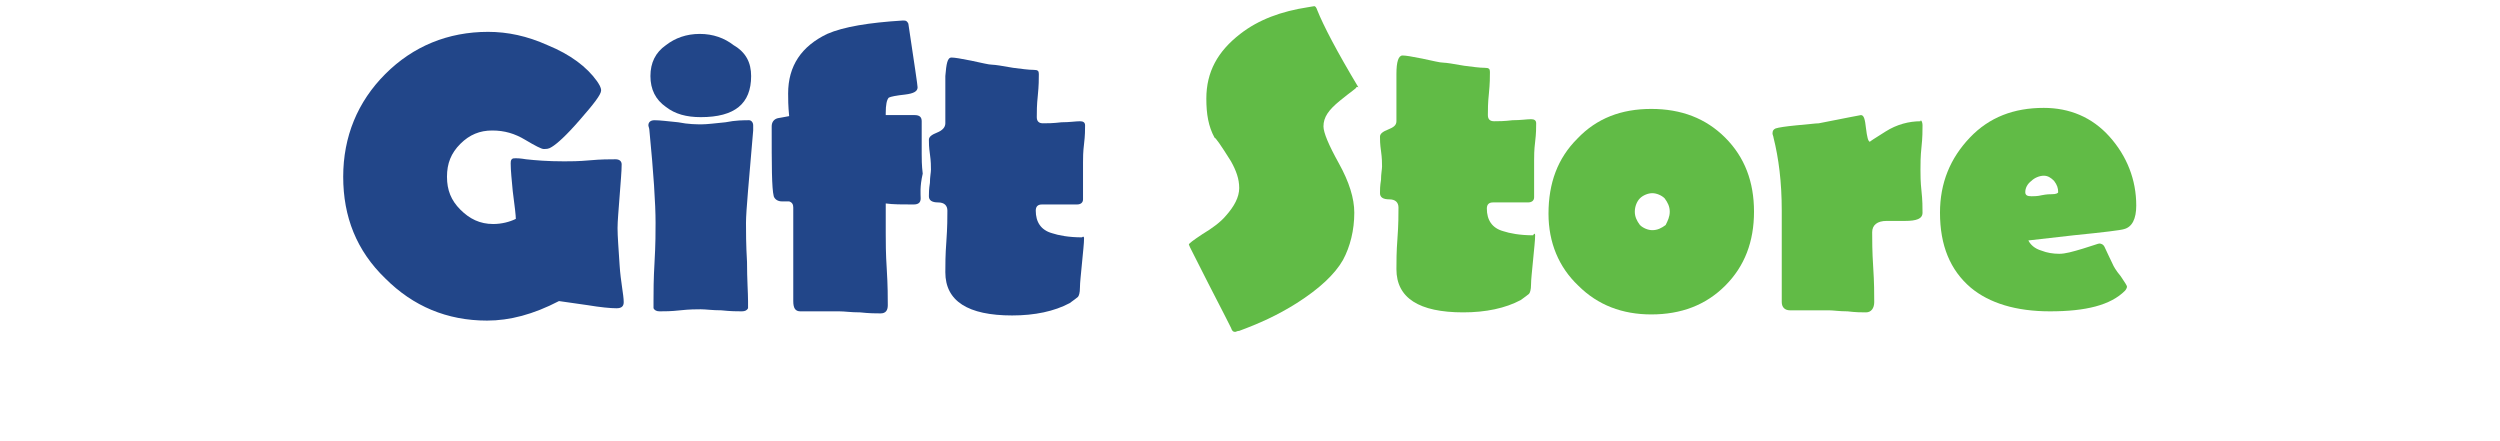 <?xml version="1.0" encoding="utf-8"?>
<!-- Generator: Adobe Illustrator 24.3.0, SVG Export Plug-In . SVG Version: 6.00 Build 0)  -->
<svg version="1.1" id="Layer_1" xmlns="http://www.w3.org/2000/svg" xmlns:xlink="http://www.w3.org/1999/xlink" x="0px" y="0px"
	 viewBox="0 0 243.3 42.9" style="enable-background:new 0 0 243.3 42.9;" xml:space="preserve">
<style type="text/css">
	.st0{enable-background:new    ;}
	.st1{fill:#224689;}
	.st2{fill:#61BB46;}
</style>
<g class="st0">
	<path class="st1" d="M60.7,29.4c0,0.4-0.2,0.6-0.7,0.6c-0.6,0-1.6-0.1-2.8-0.3c-1.3-0.2-2.2-0.3-2.8-0.4c-2.5,1.3-4.8,1.9-7,1.9
		c-3.9,0-7.2-1.4-9.9-4.1c-2.8-2.7-4.1-6-4.1-9.9s1.4-7.3,4.1-10s6.1-4.1,10-4.1c1.9,0,3.8,0.4,5.8,1.3c2.2,0.9,3.8,2.1,4.8,3.5
		c0.2,0.3,0.4,0.6,0.4,0.9c0,0.4-0.7,1.3-2.1,2.9c-1.3,1.5-2.2,2.3-2.7,2.6c-0.3,0.2-0.5,0.2-0.8,0.2c-0.2,0-0.8-0.3-1.8-0.9
		s-2-0.9-3.2-0.9s-2.2,0.4-3.1,1.3s-1.3,1.9-1.3,3.2s0.4,2.3,1.3,3.2c0.9,0.9,1.9,1.4,3.2,1.4c0.8,0,1.6-0.2,2.2-0.5
		c0-0.3-0.1-1.2-0.3-2.7c-0.1-1.1-0.2-2-0.2-2.7c0-0.1,0-0.3,0.1-0.4s0.2-0.1,0.4-0.1c0.1,0,0.4,0,1,0.1c0.9,0.1,2.1,0.2,3.7,0.2
		c0.6,0,1.4,0,2.5-0.1s1.9-0.1,2.5-0.1c0.4,0,0.6,0.2,0.6,0.5c0,0.7-0.1,1.7-0.2,3.1c-0.1,1.4-0.2,2.4-0.2,3.1c0,0.8,0.1,2,0.2,3.6
		S60.7,28.7,60.7,29.4z"/>
	<path class="st1" d="M73.3,12.2c0,0.1,0,0.3,0,0.5c-0.4,4.8-0.7,7.8-0.7,9c0,0.8,0,2.1,0.1,3.8c0,1.7,0.1,3,0.1,3.8
		c0,0.4,0,0.7,0,0.7c-0.1,0.2-0.3,0.3-0.6,0.3c-0.4,0-1.1,0-2-0.1c-0.9,0-1.5-0.1-2-0.1c-0.4,0-1.1,0-2,0.1s-1.5,0.1-2,0.1
		c-0.3,0-0.5-0.1-0.6-0.3c0-0.1,0-0.3,0-0.7c0-0.9,0-2.1,0.1-3.8s0.1-3,0.1-3.8c0-1.9-0.2-4.9-0.6-9c0-0.2-0.1-0.4-0.1-0.5
		c0-0.3,0.2-0.5,0.6-0.5c0.5,0,1.3,0.1,2.3,0.2c1,0.2,1.8,0.2,2.3,0.2s1.3-0.1,2.3-0.2c1-0.2,1.8-0.2,2.3-0.2
		C73.1,11.7,73.3,11.9,73.3,12.2z M73.1,7.4c0,2.7-1.6,4-4.9,4c-1.4,0-2.5-0.3-3.4-1c-1-0.7-1.5-1.7-1.5-3s0.5-2.3,1.5-3
		c0.9-0.7,2-1.1,3.3-1.1s2.4,0.4,3.3,1.1C72.6,5.1,73.1,6.1,73.1,7.4z"/>
	<path class="st1" d="M89.6,19.3c0,0.4-0.2,0.6-0.7,0.6c-1.1,0-2,0-2.7-0.1v2.9c0,0.8,0,2,0.1,3.5c0.1,1.6,0.1,2.8,0.1,3.5
		c0,0.5-0.2,0.8-0.7,0.8c-0.4,0-1.1,0-2-0.1c-0.9,0-1.5-0.1-2-0.1c-0.4,0-1.1,0-1.9,0c-0.9,0-1.5,0-1.9,0c-0.5,0-0.7-0.3-0.7-1v-9.1
		c0-0.3-0.1-0.5-0.4-0.6c0.2,0-0.1,0-0.7,0c-0.4,0-0.7-0.2-0.8-0.5c-0.2-0.8-0.2-3-0.2-6.8c0-0.4,0.2-0.7,0.6-0.8
		c0.1,0,0.5-0.1,1.1-0.2c-0.1-1-0.1-1.7-0.1-2.2c0-2.7,1.3-4.6,3.8-5.8c1.6-0.7,4.1-1.1,7.3-1.3H88c0.2,0,0.3,0.1,0.4,0.3
		c0.6,4,0.9,6,0.9,6.2c0,0.4-0.4,0.6-1.2,0.7c-0.9,0.1-1.4,0.2-1.6,0.3c-0.2,0.2-0.3,0.7-0.3,1.5v0.2c0.3,0,0.7,0,1.4,0
		c0.6,0,1.1,0,1.4,0c0.5,0,0.7,0.2,0.7,0.6s0,0.9,0,1.6s0,1.2,0,1.6s0,1.1,0.1,1.9C89.5,18.2,89.6,18.9,89.6,19.3z"/>
	<path class="st1" d="M105.5,23.2c0,0.5-0.1,1.3-0.2,2.4s-0.2,1.9-0.2,2.4s-0.1,0.8-0.2,0.9c-0.1,0.1-0.4,0.3-0.8,0.6
		c-1.5,0.8-3.4,1.2-5.6,1.2c-4.3,0-6.5-1.4-6.5-4.2c0-0.7,0-1.7,0.1-3c0.1-1.4,0.1-2.4,0.1-3c0-0.5-0.3-0.8-0.9-0.8
		s-0.9-0.2-0.9-0.6c0-0.3,0-0.7,0.1-1.3c0-0.6,0.1-1,0.1-1.3s0-0.8-0.1-1.5s-0.1-1.1-0.1-1.4s0.3-0.5,0.8-0.7S92,12.4,92,12V9.6
		c0-1.8,0-2.5,0-2.2c0.1-1.2,0.2-1.8,0.6-1.8c0.3,0,0.9,0.1,1.9,0.3s1.7,0.4,2.1,0.4c0.2,0,0.9,0.1,2,0.3c0.8,0.1,1.5,0.2,2,0.2
		c0.4,0,0.5,0.1,0.5,0.4c0,0.5,0,1.1-0.1,2.1c-0.1,0.9-0.1,1.6-0.1,2.1c0,0.4,0.2,0.6,0.6,0.6s1,0,1.8-0.1c0.8,0,1.4-0.1,1.8-0.1
		c0.3,0,0.5,0.1,0.5,0.4c0,0.4,0,1-0.1,1.8s-0.1,1.4-0.1,1.8c0,0.4,0,1,0,1.8s0,1.4,0,1.8c0,0.3-0.2,0.5-0.6,0.5s-0.9,0-1.7,0
		c-0.7,0-1.3,0-1.7,0s-0.6,0.2-0.6,0.6c0,1.1,0.5,1.9,1.6,2.2c0.6,0.2,1.6,0.4,2.9,0.4C105.4,23,105.5,23,105.5,23.2z"/>
</g>
<g class="st0">
	<path class="st2" d="M132,8.5c0,0.1-0.5,0.4-1.6,1.3s-1.6,1.6-1.6,2.5c0,0.6,0.5,1.8,1.5,3.6c1,1.8,1.5,3.4,1.5,4.8
		c0,1.7-0.4,3.3-1.1,4.6c-0.8,1.4-2.3,2.8-4.5,4.2c-1.9,1.2-3.7,2-5.6,2.7c-0.2,0-0.3,0.1-0.4,0.1c-0.2,0-0.3-0.1-0.4-0.4
		c-0.1-0.2-0.8-1.6-2.2-4.3c-1.3-2.6-1.9-3.7-1.9-3.8c0-0.1,0.4-0.4,1.3-1c1-0.6,1.8-1.2,2.3-1.8c0.8-0.9,1.3-1.8,1.3-2.7
		s-0.3-1.7-0.8-2.6c-1-1.6-1.5-2.3-1.6-2.3c-0.6-1.1-0.8-2.3-0.8-3.8c0-2.6,1.1-4.6,3.3-6.3c1.8-1.4,4-2.2,6.6-2.6
		c0.5-0.1,0.7-0.1,0.6-0.1c0.1,0,0.2,0.1,0.3,0.4c0.6,1.5,1.9,4,4,7.5C132,8.4,132,8.5,132,8.5z"/>
	<path class="st2" d="M149.4,22.9c0,0.5-0.1,1.3-0.2,2.4c-0.1,1.1-0.2,1.9-0.2,2.4s-0.1,0.8-0.2,0.9c-0.1,0.1-0.4,0.3-0.8,0.6
		c-1.5,0.8-3.4,1.2-5.6,1.2c-4.3,0-6.5-1.4-6.5-4.2c0-0.7,0-1.7,0.1-3s0.1-2.4,0.1-3c0-0.5-0.3-0.8-0.9-0.8c-0.6,0-0.9-0.2-0.9-0.6
		c0-0.3,0-0.7,0.1-1.3c0-0.6,0.1-1,0.1-1.3c0-0.3,0-0.8-0.1-1.5s-0.1-1.1-0.1-1.4s0.3-0.5,0.8-0.7s0.8-0.4,0.8-0.8V9.4
		c0-1.8,0-2.5,0-2.2c0-1.2,0.2-1.8,0.6-1.8c0.3,0,0.9,0.1,1.9,0.3s1.7,0.4,2.1,0.4c0.2,0,0.9,0.1,2,0.3c0.8,0.1,1.5,0.2,2,0.2
		c0.4,0,0.5,0.1,0.5,0.4c0,0.5,0,1.1-0.1,2.1c-0.1,0.9-0.1,1.6-0.1,2.1c0,0.4,0.2,0.6,0.6,0.6c0.4,0,1,0,1.8-0.1
		c0.8,0,1.4-0.1,1.8-0.1c0.3,0,0.5,0.1,0.5,0.4c0,0.4,0,1-0.1,1.8s-0.1,1.4-0.1,1.8s0,1,0,1.8s0,1.4,0,1.8c0,0.3-0.2,0.5-0.6,0.5
		c-0.4,0-0.9,0-1.7,0c-0.7,0-1.3,0-1.7,0s-0.6,0.2-0.6,0.6c0,1.1,0.5,1.9,1.6,2.2c0.6,0.2,1.6,0.4,2.9,0.4
		C149.3,22.7,149.4,22.7,149.4,22.9z"/>
	<path class="st2" d="M170.7,20.6c0,2.9-0.9,5.3-2.8,7.2c-1.9,1.9-4.3,2.8-7.2,2.8c-2.8,0-5.2-0.9-7.1-2.8c-1.9-1.8-2.9-4.2-2.9-7
		c0-3,0.9-5.4,2.8-7.3c1.9-2,4.3-2.9,7.2-2.9s5.3,0.9,7.2,2.8C169.8,15.3,170.7,17.7,170.7,20.6z M162.5,20.6c0-0.5-0.2-0.9-0.5-1.3
		c-0.3-0.3-0.8-0.5-1.2-0.5s-0.9,0.2-1.2,0.5s-0.5,0.8-0.5,1.3s0.2,0.9,0.5,1.3c0.3,0.3,0.8,0.5,1.2,0.5c0.5,0,0.9-0.2,1.3-0.5
		C162.3,21.5,162.5,21.1,162.5,20.6z"/>
	<path class="st2" d="M187.1,12.2c0,0.5,0,1.2-0.1,2.1s-0.1,1.7-0.1,2.2c0,0.5,0,1.2,0.1,2.1s0.1,1.6,0.1,2.1c0,0.6-0.6,0.8-1.7,0.8
		c-0.3,0-0.6,0-1,0s-0.7,0-0.8,0c-0.9,0-1.4,0.4-1.4,1.1s0,1.9,0.1,3.4c0.1,1.5,0.1,2.6,0.1,3.4c0,0.6-0.3,1-0.8,1
		c-0.4,0-1,0-1.8-0.1c-0.8,0-1.4-0.1-1.8-0.1c-0.4,0-1.1,0-1.9,0s-1.5,0-1.9,0c-0.5,0-0.8-0.3-0.8-0.8v-8.9c0-2.8-0.3-5.1-0.8-7.1
		c0-0.1-0.1-0.3-0.1-0.4c0-0.3,0.1-0.4,0.3-0.5c0.3-0.1,1-0.2,2-0.3c1.2-0.1,1.9-0.2,2.2-0.2c2.6-0.5,4-0.8,4.1-0.8
		c0.3,0,0.4,0.4,0.5,1.3c0.1,0.8,0.2,1.3,0.4,1.3c-0.1,0,0.4-0.3,1.5-1s2.3-1,3.4-1C186.9,11.6,187.1,11.8,187.1,12.2z"/>
	<path class="st2" d="M207.9,20c0,1.3-0.4,2.1-1.2,2.3c-0.3,0.1-1.9,0.3-4.9,0.6l-4.4,0.5c0.2,0.4,0.6,0.8,1.3,1
		c0.5,0.2,1.1,0.3,1.7,0.3c0.6,0,1.3-0.2,2.3-0.5s1.5-0.5,1.6-0.5c0.2,0,0.4,0.1,0.5,0.3c0.2,0.4,0.5,1.1,0.9,1.9c0,0,0.2,0.4,0.7,1
		c0.4,0.6,0.6,0.9,0.6,1s-0.1,0.3-0.2,0.4c-1.4,1.4-3.8,2-7.3,2c-3.3,0-5.9-0.8-7.7-2.3c-2-1.7-3-4.1-3-7.3c0-2.9,1-5.3,2.9-7.3
		s4.3-2.9,7.2-2.9c2.5,0,4.7,0.9,6.4,2.8S207.9,17.5,207.9,20z M200.3,18.7c0-0.4-0.1-0.7-0.4-1.1c-0.3-0.3-0.6-0.5-1-0.5
		s-0.9,0.2-1.2,0.5c-0.4,0.3-0.6,0.7-0.6,1.1c0,0.3,0.2,0.4,0.6,0.4c0.2,0,0.6,0,1-0.1c0.5-0.1,0.8-0.1,1-0.1
		C200.1,18.9,200.3,18.8,200.3,18.7z"/>
</g>
</svg>
